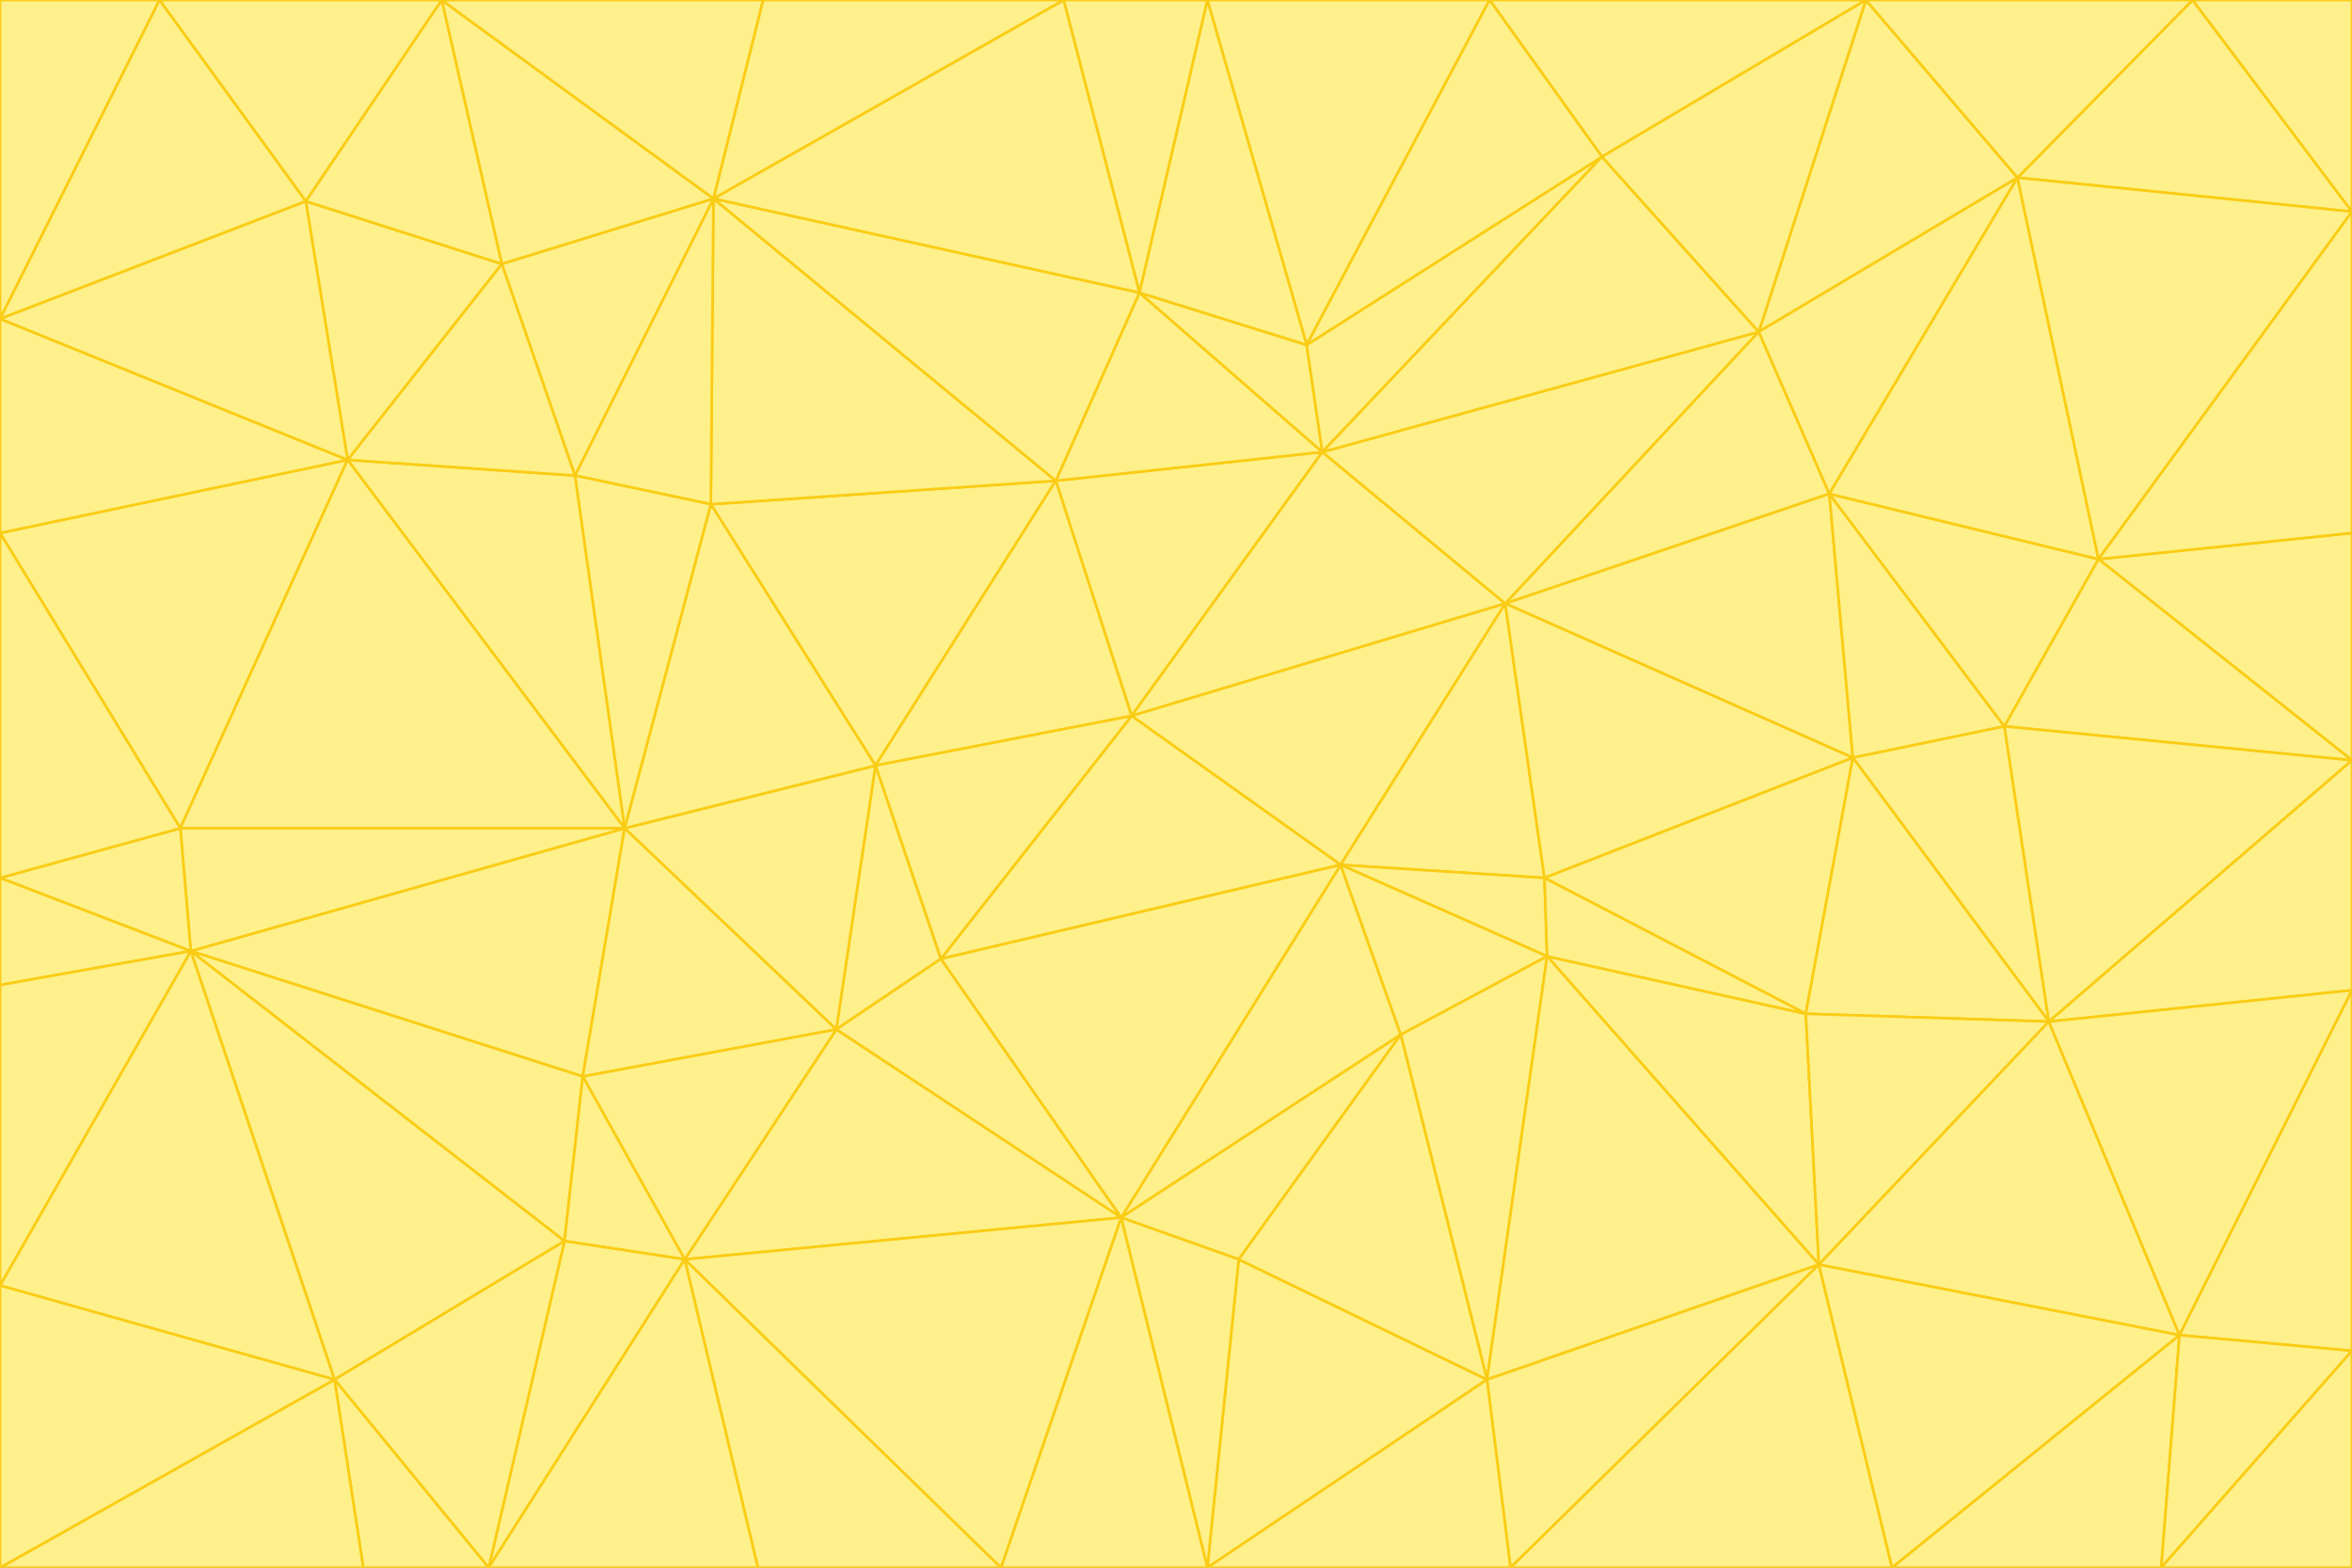 <svg id="visual" viewBox="0 0 900 600" width="900" height="600" xmlns="http://www.w3.org/2000/svg" xmlns:xlink="http://www.w3.org/1999/xlink" version="1.1"><rect x="0" y="0" width="900" height="600" fill="#333333" stroke="none"/><g stroke-width="1" stroke-linejoin="bevel"><path d="M433 274L506 173L404 184Z" fill="#fef08a" stroke="#facc15"></path><path d="M506 173L436 112L404 184Z" fill="#fef08a" stroke="#facc15"></path><path d="M500 132L436 112L506 173Z" fill="#fef08a" stroke="#facc15"></path><path d="M433 274L576 231L506 173Z" fill="#fef08a" stroke="#facc15"></path><path d="M506 173L613 60L500 132Z" fill="#fef08a" stroke="#facc15"></path><path d="M433 274L513 331L576 231Z" fill="#fef08a" stroke="#facc15"></path><path d="M272 193L335 293L404 184Z" fill="#fef08a" stroke="#facc15"></path><path d="M404 184L335 293L433 274Z" fill="#fef08a" stroke="#facc15"></path><path d="M433 274L360 367L513 331Z" fill="#fef08a" stroke="#facc15"></path><path d="M513 331L591 336L576 231Z" fill="#fef08a" stroke="#facc15"></path><path d="M335 293L360 367L433 274Z" fill="#fef08a" stroke="#facc15"></path><path d="M513 331L592 366L591 336Z" fill="#fef08a" stroke="#facc15"></path><path d="M273 76L272 193L404 184Z" fill="#fef08a" stroke="#facc15"></path><path d="M335 293L320 394L360 367Z" fill="#fef08a" stroke="#facc15"></path><path d="M429 466L536 396L513 331Z" fill="#fef08a" stroke="#facc15"></path><path d="M536 396L592 366L513 331Z" fill="#fef08a" stroke="#facc15"></path><path d="M570 0L462 0L500 132Z" fill="#fef08a" stroke="#facc15"></path><path d="M500 132L462 0L436 112Z" fill="#fef08a" stroke="#facc15"></path><path d="M436 112L273 76L404 184Z" fill="#fef08a" stroke="#facc15"></path><path d="M673 127L506 173L576 231Z" fill="#fef08a" stroke="#facc15"></path><path d="M673 127L613 60L506 173Z" fill="#fef08a" stroke="#facc15"></path><path d="M673 127L576 231L700 189Z" fill="#fef08a" stroke="#facc15"></path><path d="M462 0L407 0L436 112Z" fill="#fef08a" stroke="#facc15"></path><path d="M239 317L320 394L335 293Z" fill="#fef08a" stroke="#facc15"></path><path d="M360 367L429 466L513 331Z" fill="#fef08a" stroke="#facc15"></path><path d="M700 189L576 231L709 290Z" fill="#fef08a" stroke="#facc15"></path><path d="M407 0L273 76L436 112Z" fill="#fef08a" stroke="#facc15"></path><path d="M273 76L220 182L272 193Z" fill="#fef08a" stroke="#facc15"></path><path d="M272 193L239 317L335 293Z" fill="#fef08a" stroke="#facc15"></path><path d="M220 182L239 317L272 193Z" fill="#fef08a" stroke="#facc15"></path><path d="M709 290L576 231L591 336Z" fill="#fef08a" stroke="#facc15"></path><path d="M714 0L570 0L613 60Z" fill="#fef08a" stroke="#facc15"></path><path d="M613 60L570 0L500 132Z" fill="#fef08a" stroke="#facc15"></path><path d="M320 394L429 466L360 367Z" fill="#fef08a" stroke="#facc15"></path><path d="M696 484L691 388L592 366Z" fill="#fef08a" stroke="#facc15"></path><path d="M691 388L709 290L591 336Z" fill="#fef08a" stroke="#facc15"></path><path d="M429 466L474 482L536 396Z" fill="#fef08a" stroke="#facc15"></path><path d="M592 366L691 388L591 336Z" fill="#fef08a" stroke="#facc15"></path><path d="M407 0L292 0L273 76Z" fill="#fef08a" stroke="#facc15"></path><path d="M273 76L192 101L220 182Z" fill="#fef08a" stroke="#facc15"></path><path d="M569 528L592 366L536 396Z" fill="#fef08a" stroke="#facc15"></path><path d="M169 0L192 101L273 76Z" fill="#fef08a" stroke="#facc15"></path><path d="M73 364L223 412L239 317Z" fill="#fef08a" stroke="#facc15"></path><path d="M239 317L223 412L320 394Z" fill="#fef08a" stroke="#facc15"></path><path d="M320 394L262 482L429 466Z" fill="#fef08a" stroke="#facc15"></path><path d="M462 600L569 528L474 482Z" fill="#fef08a" stroke="#facc15"></path><path d="M133 176L239 317L220 182Z" fill="#fef08a" stroke="#facc15"></path><path d="M709 290L767 278L700 189Z" fill="#fef08a" stroke="#facc15"></path><path d="M772 68L714 0L673 127Z" fill="#fef08a" stroke="#facc15"></path><path d="M784 391L767 278L709 290Z" fill="#fef08a" stroke="#facc15"></path><path d="M192 101L133 176L220 182Z" fill="#fef08a" stroke="#facc15"></path><path d="M462 600L474 482L429 466Z" fill="#fef08a" stroke="#facc15"></path><path d="M474 482L569 528L536 396Z" fill="#fef08a" stroke="#facc15"></path><path d="M223 412L262 482L320 394Z" fill="#fef08a" stroke="#facc15"></path><path d="M772 68L673 127L700 189Z" fill="#fef08a" stroke="#facc15"></path><path d="M673 127L714 0L613 60Z" fill="#fef08a" stroke="#facc15"></path><path d="M767 278L803 214L700 189Z" fill="#fef08a" stroke="#facc15"></path><path d="M803 214L772 68L700 189Z" fill="#fef08a" stroke="#facc15"></path><path d="M73 364L216 475L223 412Z" fill="#fef08a" stroke="#facc15"></path><path d="M223 412L216 475L262 482Z" fill="#fef08a" stroke="#facc15"></path><path d="M569 528L696 484L592 366Z" fill="#fef08a" stroke="#facc15"></path><path d="M691 388L784 391L709 290Z" fill="#fef08a" stroke="#facc15"></path><path d="M900 291L900 204L803 214Z" fill="#fef08a" stroke="#facc15"></path><path d="M192 101L117 77L133 176Z" fill="#fef08a" stroke="#facc15"></path><path d="M292 0L169 0L273 76Z" fill="#fef08a" stroke="#facc15"></path><path d="M696 484L784 391L691 388Z" fill="#fef08a" stroke="#facc15"></path><path d="M169 0L117 77L192 101Z" fill="#fef08a" stroke="#facc15"></path><path d="M383 600L462 600L429 466Z" fill="#fef08a" stroke="#facc15"></path><path d="M569 528L578 600L696 484Z" fill="#fef08a" stroke="#facc15"></path><path d="M383 600L429 466L262 482Z" fill="#fef08a" stroke="#facc15"></path><path d="M290 600L383 600L262 482Z" fill="#fef08a" stroke="#facc15"></path><path d="M462 600L578 600L569 528Z" fill="#fef08a" stroke="#facc15"></path><path d="M0 204L69 317L133 176Z" fill="#fef08a" stroke="#facc15"></path><path d="M133 176L69 317L239 317Z" fill="#fef08a" stroke="#facc15"></path><path d="M69 317L73 364L239 317Z" fill="#fef08a" stroke="#facc15"></path><path d="M187 600L262 482L216 475Z" fill="#fef08a" stroke="#facc15"></path><path d="M187 600L290 600L262 482Z" fill="#fef08a" stroke="#facc15"></path><path d="M900 81L839 0L772 68Z" fill="#fef08a" stroke="#facc15"></path><path d="M772 68L839 0L714 0Z" fill="#fef08a" stroke="#facc15"></path><path d="M900 81L772 68L803 214Z" fill="#fef08a" stroke="#facc15"></path><path d="M900 291L803 214L767 278Z" fill="#fef08a" stroke="#facc15"></path><path d="M784 391L900 291L767 278Z" fill="#fef08a" stroke="#facc15"></path><path d="M900 379L900 291L784 391Z" fill="#fef08a" stroke="#facc15"></path><path d="M834 511L784 391L696 484Z" fill="#fef08a" stroke="#facc15"></path><path d="M169 0L61 0L117 77Z" fill="#fef08a" stroke="#facc15"></path><path d="M0 122L0 204L133 176Z" fill="#fef08a" stroke="#facc15"></path><path d="M73 364L128 528L216 475Z" fill="#fef08a" stroke="#facc15"></path><path d="M0 122L133 176L117 77Z" fill="#fef08a" stroke="#facc15"></path><path d="M69 317L0 336L73 364Z" fill="#fef08a" stroke="#facc15"></path><path d="M73 364L0 492L128 528Z" fill="#fef08a" stroke="#facc15"></path><path d="M900 204L900 81L803 214Z" fill="#fef08a" stroke="#facc15"></path><path d="M578 600L724 600L696 484Z" fill="#fef08a" stroke="#facc15"></path><path d="M61 0L0 122L117 77Z" fill="#fef08a" stroke="#facc15"></path><path d="M834 511L900 379L784 391Z" fill="#fef08a" stroke="#facc15"></path><path d="M128 528L187 600L216 475Z" fill="#fef08a" stroke="#facc15"></path><path d="M0 204L0 336L69 317Z" fill="#fef08a" stroke="#facc15"></path><path d="M724 600L834 511L696 484Z" fill="#fef08a" stroke="#facc15"></path><path d="M0 336L0 377L73 364Z" fill="#fef08a" stroke="#facc15"></path><path d="M128 528L139 600L187 600Z" fill="#fef08a" stroke="#facc15"></path><path d="M900 81L900 0L839 0Z" fill="#fef08a" stroke="#facc15"></path><path d="M0 600L139 600L128 528Z" fill="#fef08a" stroke="#facc15"></path><path d="M61 0L0 0L0 122Z" fill="#fef08a" stroke="#facc15"></path><path d="M724 600L827 600L834 511Z" fill="#fef08a" stroke="#facc15"></path><path d="M834 511L900 517L900 379Z" fill="#fef08a" stroke="#facc15"></path><path d="M827 600L900 517L834 511Z" fill="#fef08a" stroke="#facc15"></path><path d="M0 377L0 492L73 364Z" fill="#fef08a" stroke="#facc15"></path><path d="M827 600L900 600L900 517Z" fill="#fef08a" stroke="#facc15"></path><path d="M0 492L0 600L128 528Z" fill="#fef08a" stroke="#facc15"></path></g></svg>